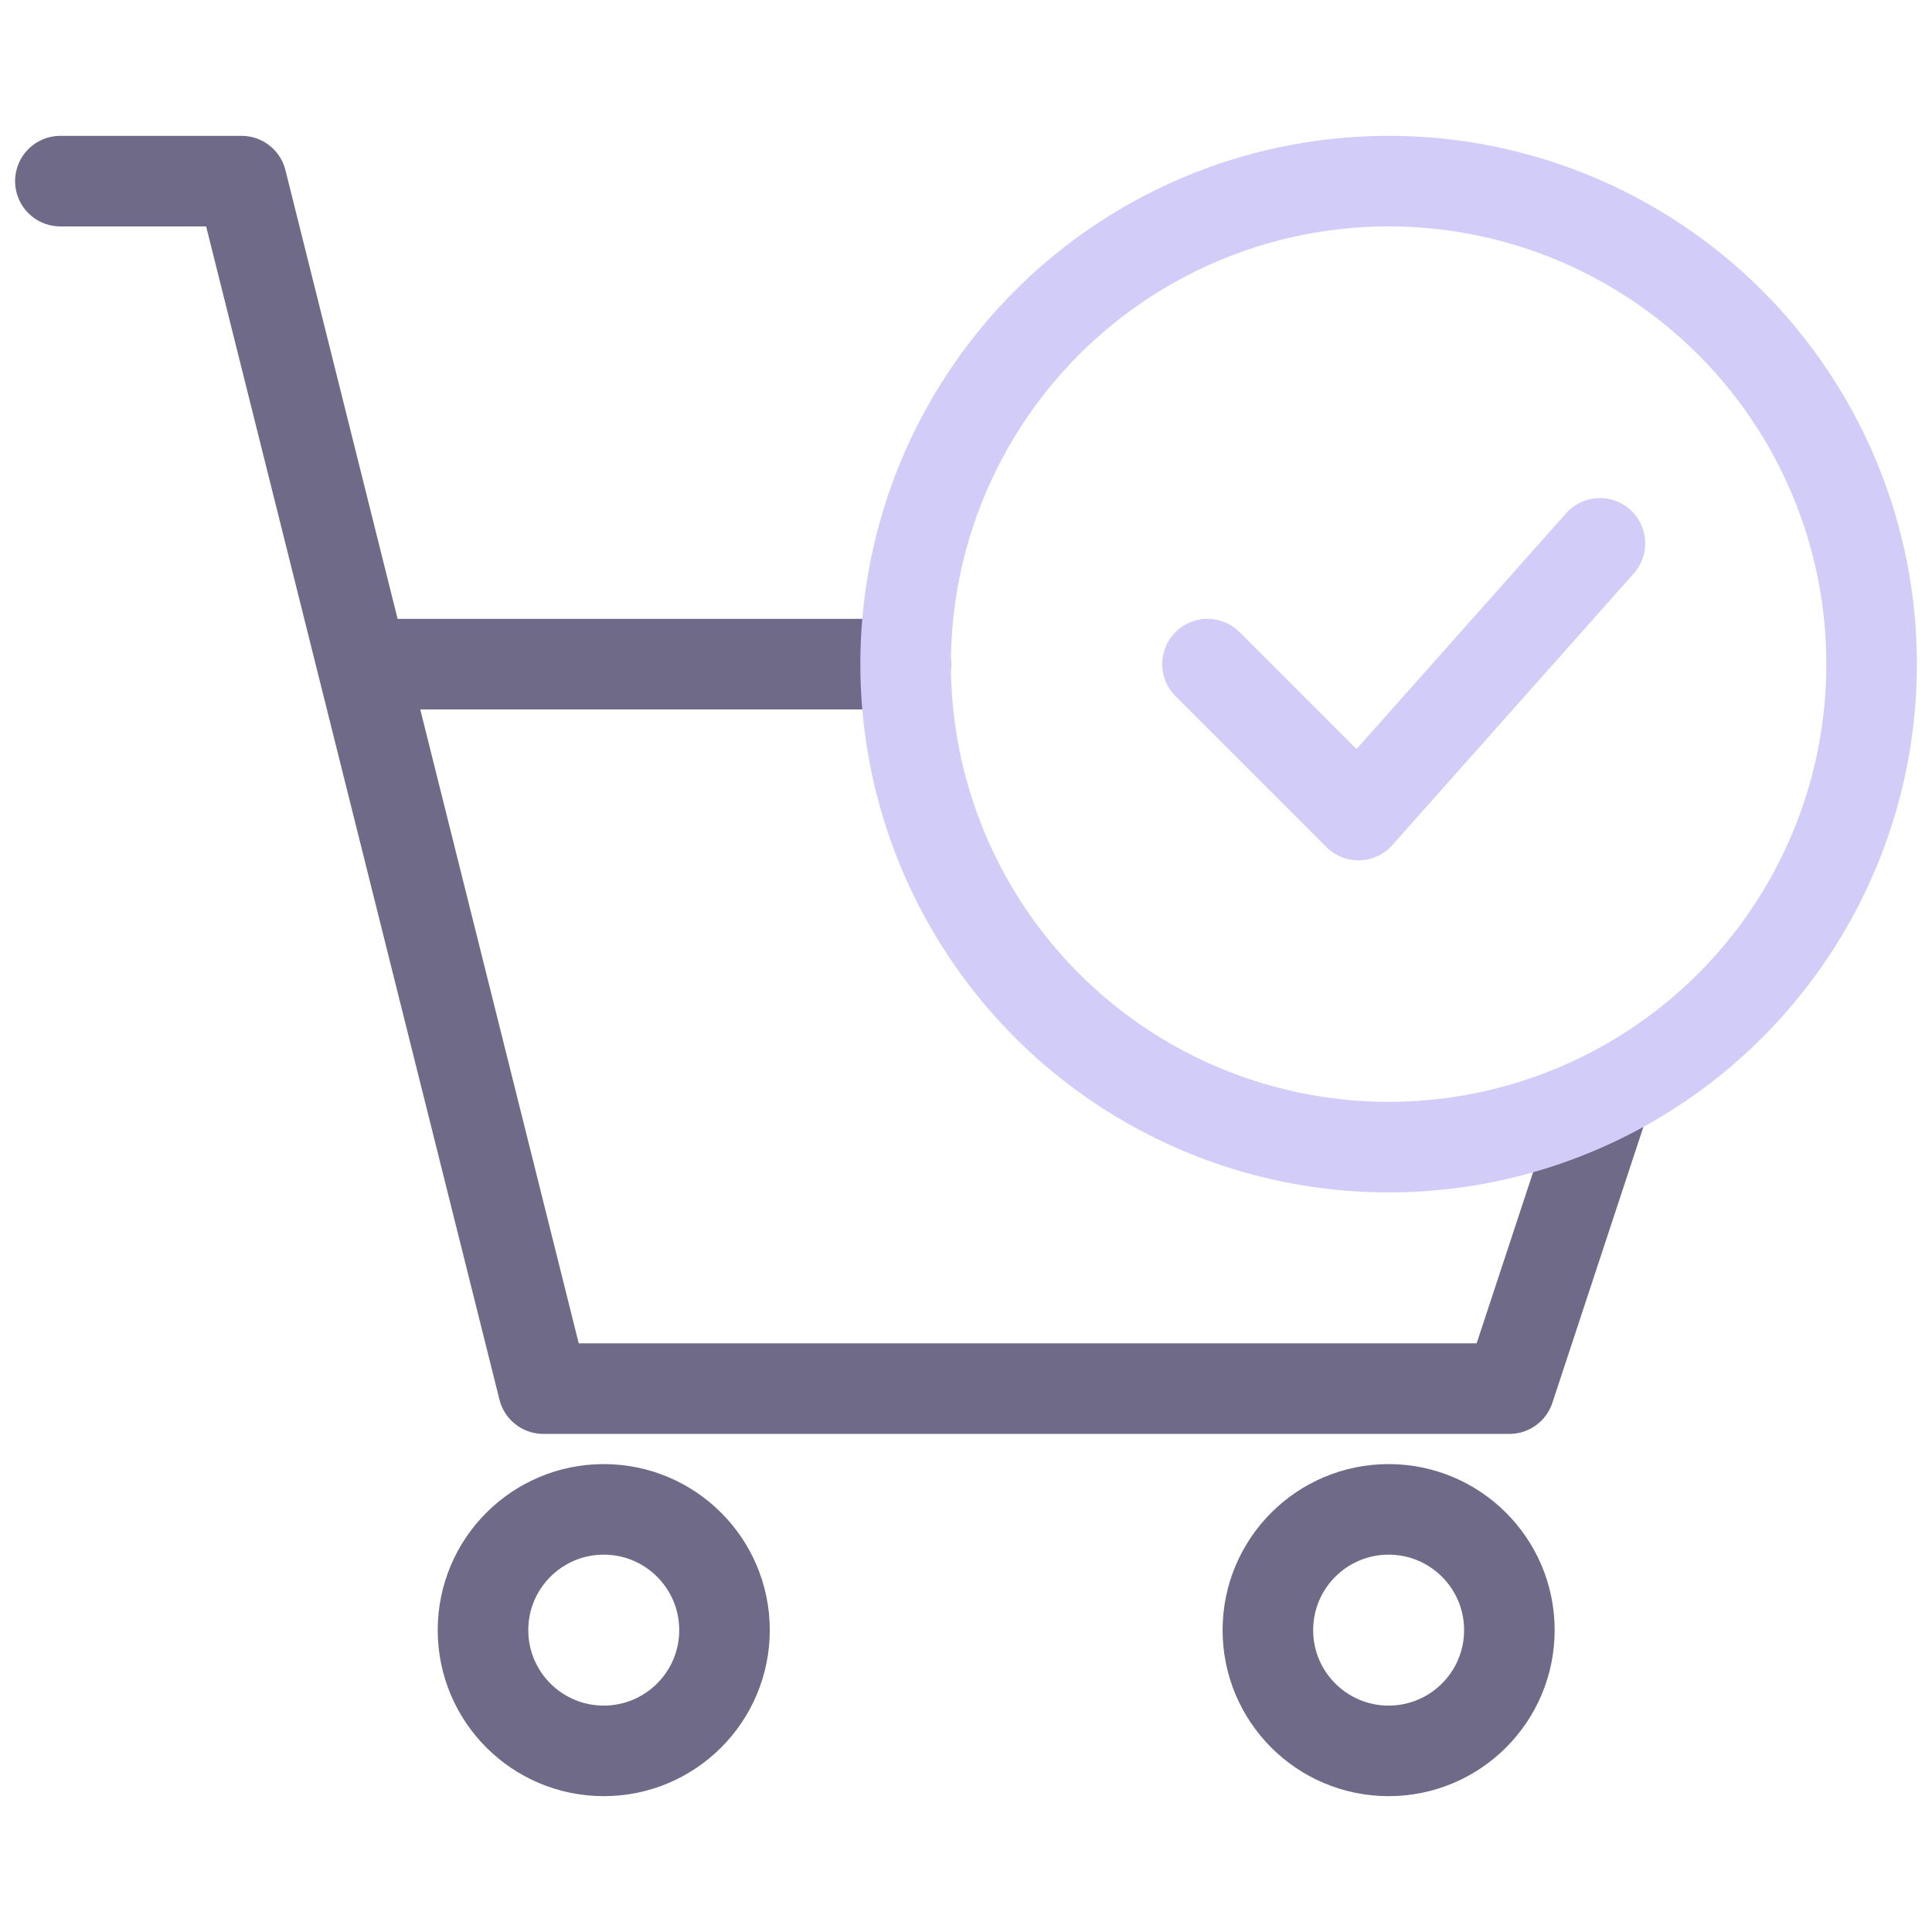 <svg xmlns="http://www.w3.org/2000/svg" viewBox="0 0 64 64" aria-labelledby="title"
aria-describedby="desc" role="img" xmlns:xlink="http://www.w3.org/1999/xlink">
  <title>Checkout Cart</title>
  <desc>A line styled icon from Orion Icon Library.</desc>
  <path data-name="layer2"
  fill="none" stroke="#6f6a87" stroke-miterlimit="10" stroke-width="3" d="M30 22H12M2 6h6l10 40h32l3.2-9.7"
  stroke-linejoin="round" stroke-linecap="round"></path>
  <circle data-name="layer2" cx="20" cy="54" r="4" fill="none" stroke="#6f6a87"
  stroke-miterlimit="10" stroke-width="3" stroke-linejoin="round" stroke-linecap="round"></circle>
  <circle data-name="layer2" cx="46" cy="54" r="4" fill="none"
  stroke="#6f6a87" stroke-miterlimit="10" stroke-width="3" stroke-linejoin="round"
  stroke-linecap="round"></circle>
  <circle data-name="layer1" cx="46" cy="22" r="16" fill="none"
  stroke="#d2ccf8" stroke-miterlimit="10" stroke-width="3" stroke-linejoin="round"
  stroke-linecap="round"></circle>
  <path data-name="layer1" fill="none" stroke="#d2ccf8" stroke-miterlimit="10"
  stroke-width="3" d="M53 18l-8 9-5-5" stroke-linejoin="round" stroke-linecap="round"></path>
</svg>